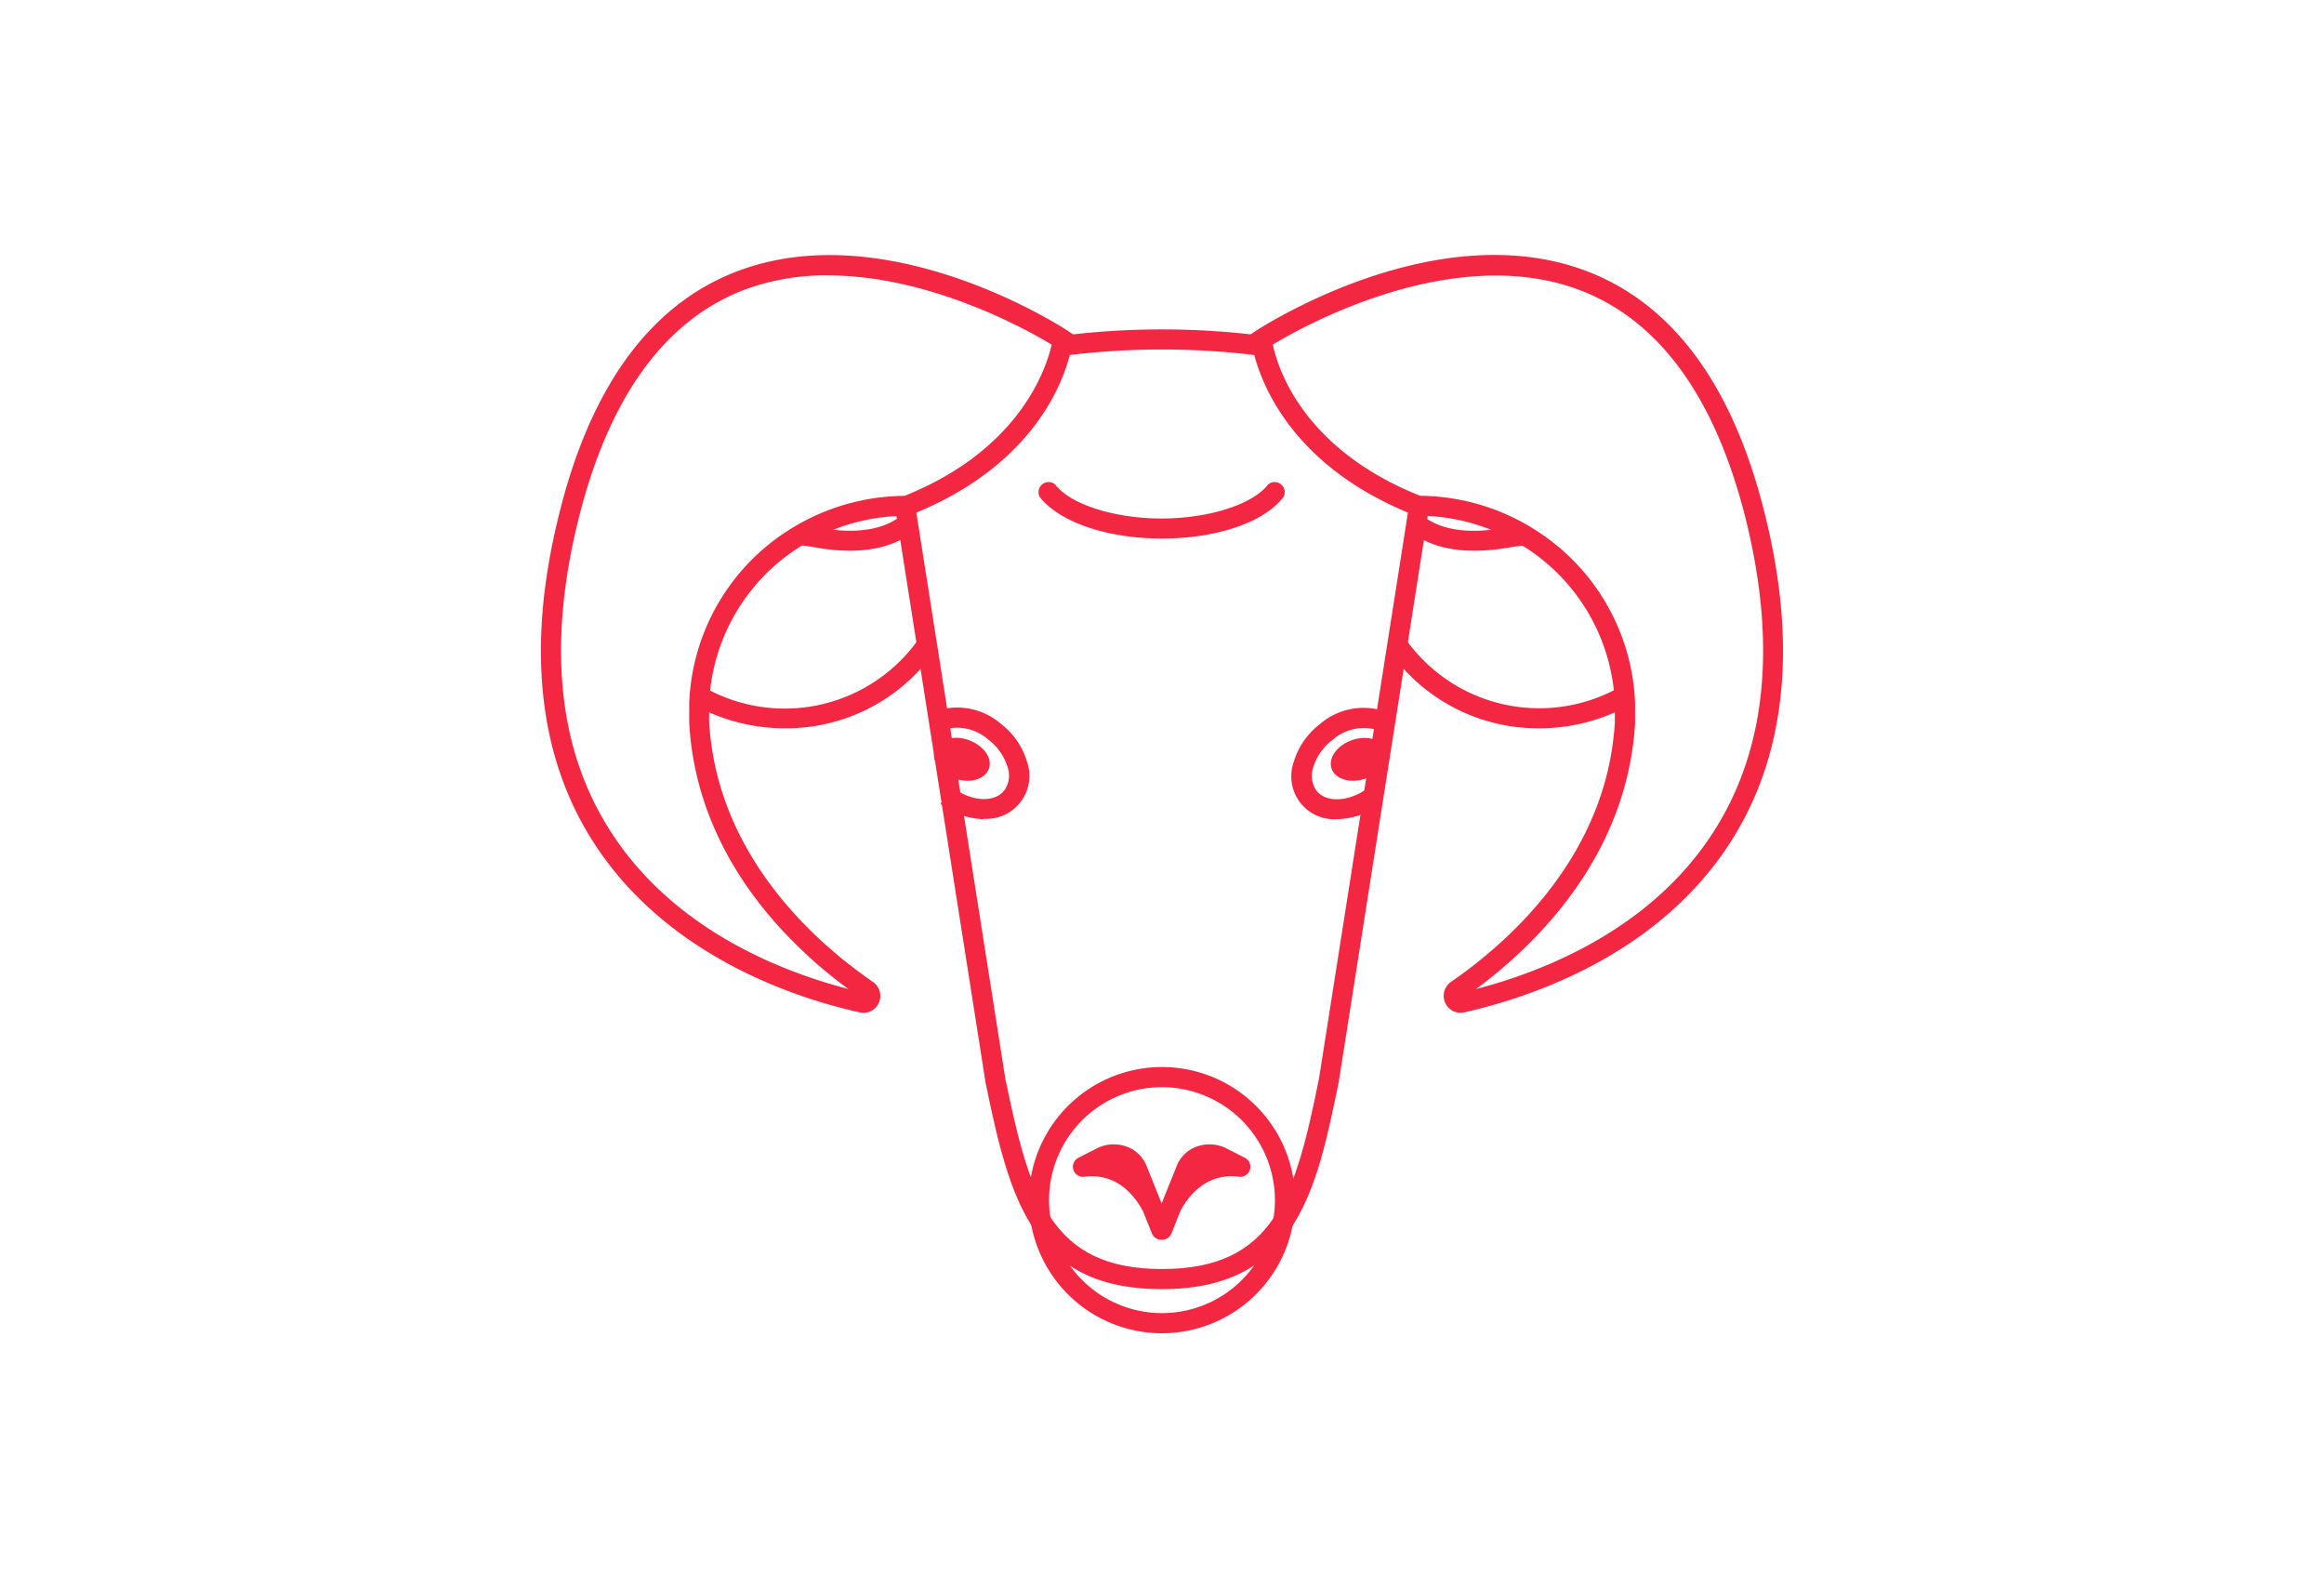 <svg id="Warstwa_1" data-name="Warstwa 1" xmlns="http://www.w3.org/2000/svg" viewBox="0 0 300 205"><defs><style>.cls-1{fill:#fff;}.cls-2{fill:#f42742;}</style></defs><title>horoskop</title><rect class="cls-1" width="300" height="205"/><path class="cls-2" d="M150,69.51c-7.05,0-13.25-2.11-15.79-5.38a1.3,1.3,0,0,1,2-1.59c2,2.58,7.66,4.38,13.74,4.38s11.74-1.8,13.74-4.38a1.3,1.3,0,0,1,2,1.59C163.25,67.4,157.05,69.51,150,69.51Z"/><path class="cls-2" d="M162.8,45.93a100.21,100.21,0,0,0-25.61,0l-.34-2.57a102.81,102.81,0,0,1,26.3,0Z"/><path class="cls-2" d="M150,166.39c-7.73,0-13-2.45-16.51-7.7-3.15-4.69-4.66-11.13-6.29-19.06v-.06l-11.65-74.1,2.56-.41.37,2.31,11.28,71.77c3.16,15.29,5.83,24.65,20.26,24.65s17.2-9.37,20.26-24.65l11.64-74.08,2.56.4-11.66,74.16C170,153.39,167.4,166.39,150,166.39Z"/><path class="cls-2" d="M150,172.08a17.18,17.18,0,1,1,17.18-17.18A17.2,17.2,0,0,1,150,172.08Zm0-31.76a14.58,14.58,0,1,0,14.58,14.58A14.6,14.6,0,0,0,150,140.32Z"/><path class="cls-2" d="M150,160a1.3,1.3,0,0,1-1.26-1.61,14.27,14.27,0,0,1,1.29-3.25l1.89-4.7a4.32,4.32,0,0,1,2.53-2.44,4.85,4.85,0,0,1,3.89.23l2.38,1.21a1.3,1.3,0,0,1-.75,2.44c-4-.52-6.35,2.13-7.57,4.35l-1.19,3A1.3,1.3,0,0,1,150,160Z"/><path class="cls-2" d="M149.9,160a1.3,1.3,0,0,1-1.2-.81l-1.16-2.88c-1.21-2.24-3.54-4.95-7.6-4.43a1.3,1.3,0,0,1-.75-2.44l2.38-1.21a4.84,4.84,0,0,1,3.89-.23,4.32,4.32,0,0,1,2.53,2.44l1.89,4.7a14.28,14.28,0,0,1,1.29,3.25A1.3,1.3,0,0,1,149.9,160Z"/><path class="cls-2" d="M127,105.73a9.44,9.44,0,0,1-5.58-2l1.56-2.08c2.4,1.81,5.39,2,6.66.37a3.31,3.31,0,0,0,.43-3,7,7,0,0,0-2.48-3.55,6.11,6.11,0,0,0-5.52-1.37l-.86-2.45a8.61,8.61,0,0,1,8,1.78,9.57,9.57,0,0,1,3.37,4.9,5.55,5.55,0,0,1-5.57,7.35Z"/><path class="cls-2" d="M172.59,105.73A5.54,5.54,0,0,1,167,98.37a9.57,9.57,0,0,1,3.37-4.9,8.6,8.6,0,0,1,8-1.78l-.86,2.45A6.11,6.11,0,0,0,172,95.51a7,7,0,0,0-2.48,3.55,3.31,3.31,0,0,0,.43,3c1.27,1.6,4.25,1.44,6.66-.37l1.56,2.08A9.44,9.44,0,0,1,172.59,105.73Z"/><path class="cls-2" d="M109.72,71.08a24.58,24.58,0,0,1-4.12-.37c-.89-.15-1.72-.27-2.51-.38l.35-2.57c.82.11,1.67.24,2.59.39,5.68,1,8.73-.33,10.29-1.58l1.63,2C116.43,69.82,113.85,71.08,109.72,71.08Z"/><path class="cls-2" d="M101.34,94a24,24,0,0,1-11.68-3l1.26-2.27a21.14,21.14,0,0,0,27.17-5.57l.56-.78,2.13,1.49c-.2.29-.4.57-.61.85A23.44,23.44,0,0,1,101.34,94Z"/><path class="cls-2" d="M111.46,130.72a2.26,2.26,0,0,1-.51-.06c-9-2-25.48-7.68-34.68-22.49C69.49,97.25,68.05,83.43,72,67.08c4-16.8,11.71-27.54,22.79-31.92,19.47-7.71,42.15,6.94,43.1,7.57l.66.44-.08.79c-.07.61-1.82,15-21,22.53l-.23.09H117a25.56,25.56,0,0,0-13.46,3.82,25.09,25.09,0,0,0-12,20.47v0c0,.29,0,.57,0,.87,0,.45,0,.92,0,1.44,1,17.2,13.66,28.4,21.14,33.55a2.19,2.19,0,0,1-1.23,4Zm-4.52-95.18a30.3,30.3,0,0,0-11.22,2C85.48,41.63,78.34,51.76,74.51,67.69c-3.77,15.65-2.43,28.81,4,39.12,8.05,13,22.14,18.53,31,20.84-8-5.87-19.57-17.29-20.54-34.32,0-.57,0-1.08,0-1.58,0-.33,0-.66,0-1a27.68,27.68,0,0,1,13.25-22.58A28.15,28.15,0,0,1,116.76,64c15-6,18.33-16.58,19-19.52C132.64,42.59,120.07,35.55,106.94,35.55Z"/><path class="cls-2" d="M190.28,71.08c-4.13,0-6.71-1.26-8.23-2.49l1.63-2c1.56,1.25,4.61,2.55,10.29,1.58.93-.16,1.78-.28,2.6-.39l.35,2.57c-.79.11-1.61.23-2.51.38A24.56,24.56,0,0,1,190.28,71.08Z"/><path class="cls-2" d="M198.66,94a23.44,23.44,0,0,1-18.83-9.32c-.21-.28-.41-.56-.61-.85l2.13-1.49.56.78a21.14,21.14,0,0,0,27.17,5.57L210.35,91A24,24,0,0,1,198.66,94Z"/><path class="cls-2" d="M188.54,130.72a2.19,2.19,0,0,1-1.22-4c7.47-5.15,20.16-16.35,21.14-33.55,0-.51,0-1,0-1.43,0-.29,0-.58,0-.87a25.1,25.1,0,0,0-12-20.49h0A25.56,25.56,0,0,0,183,66.56h-.25l-.23-.09c-19.15-7.56-20.9-21.92-21-22.53l-.08-.79.66-.44c1-.63,23.63-15.27,43.1-7.57C216.3,39.54,224,50.28,228,67.08c3.94,16.35,2.49,30.17-4.29,41.1C214.52,123,198,128.63,189,130.67A2.25,2.25,0,0,1,188.54,130.72Zm9.28-62.55a27.68,27.68,0,0,1,13.25,22.59c0,.31,0,.64,0,1,0,.49,0,1,0,1.57-1,17-12.59,28.46-20.54,34.33,8.88-2.31,23-7.87,31-20.83,6.4-10.31,7.74-23.47,4-39.12-3.84-15.93-11-26.06-21.22-30.12-16.39-6.49-36.06,4.5-40,6.88.62,3,3.82,13.44,19,19.52a28.15,28.15,0,0,1,14.57,4.21Z"/><ellipse class="cls-2" cx="175.39" cy="98.01" rx="2.09" ry="1.49" transform="translate(-22.14 61.3) rotate(-18.67)"/><path class="cls-2" d="M176.23,100.5c-1.93.65-3.88.07-4.34-1.31s.73-3,2.66-3.67,3.88-.07,4.34,1.31S178.16,99.84,176.23,100.5Zm-1-2.81c-.25.09-.41.3-.35.48a.43.43,0,0,0,.57.17c.25-.09.41-.3.35-.48A.43.43,0,0,0,175.28,97.68Z"/><ellipse class="cls-2" cx="124.16" cy="98.01" rx="1.49" ry="2.09" transform="translate(-8.43 184.27) rotate(-71.33)"/><path class="cls-2" d="M120.67,96.82c.46-1.37,2.41-2,4.34-1.31s3.12,2.3,2.66,3.67-2.41,2-4.34,1.31S120.2,98.2,120.67,96.82Zm3,1c-.06.18.1.39.35.48a.43.43,0,0,0,.57-.17c.06-.18-.1-.39-.35-.48A.43.43,0,0,0,123.71,97.85Z"/></svg>